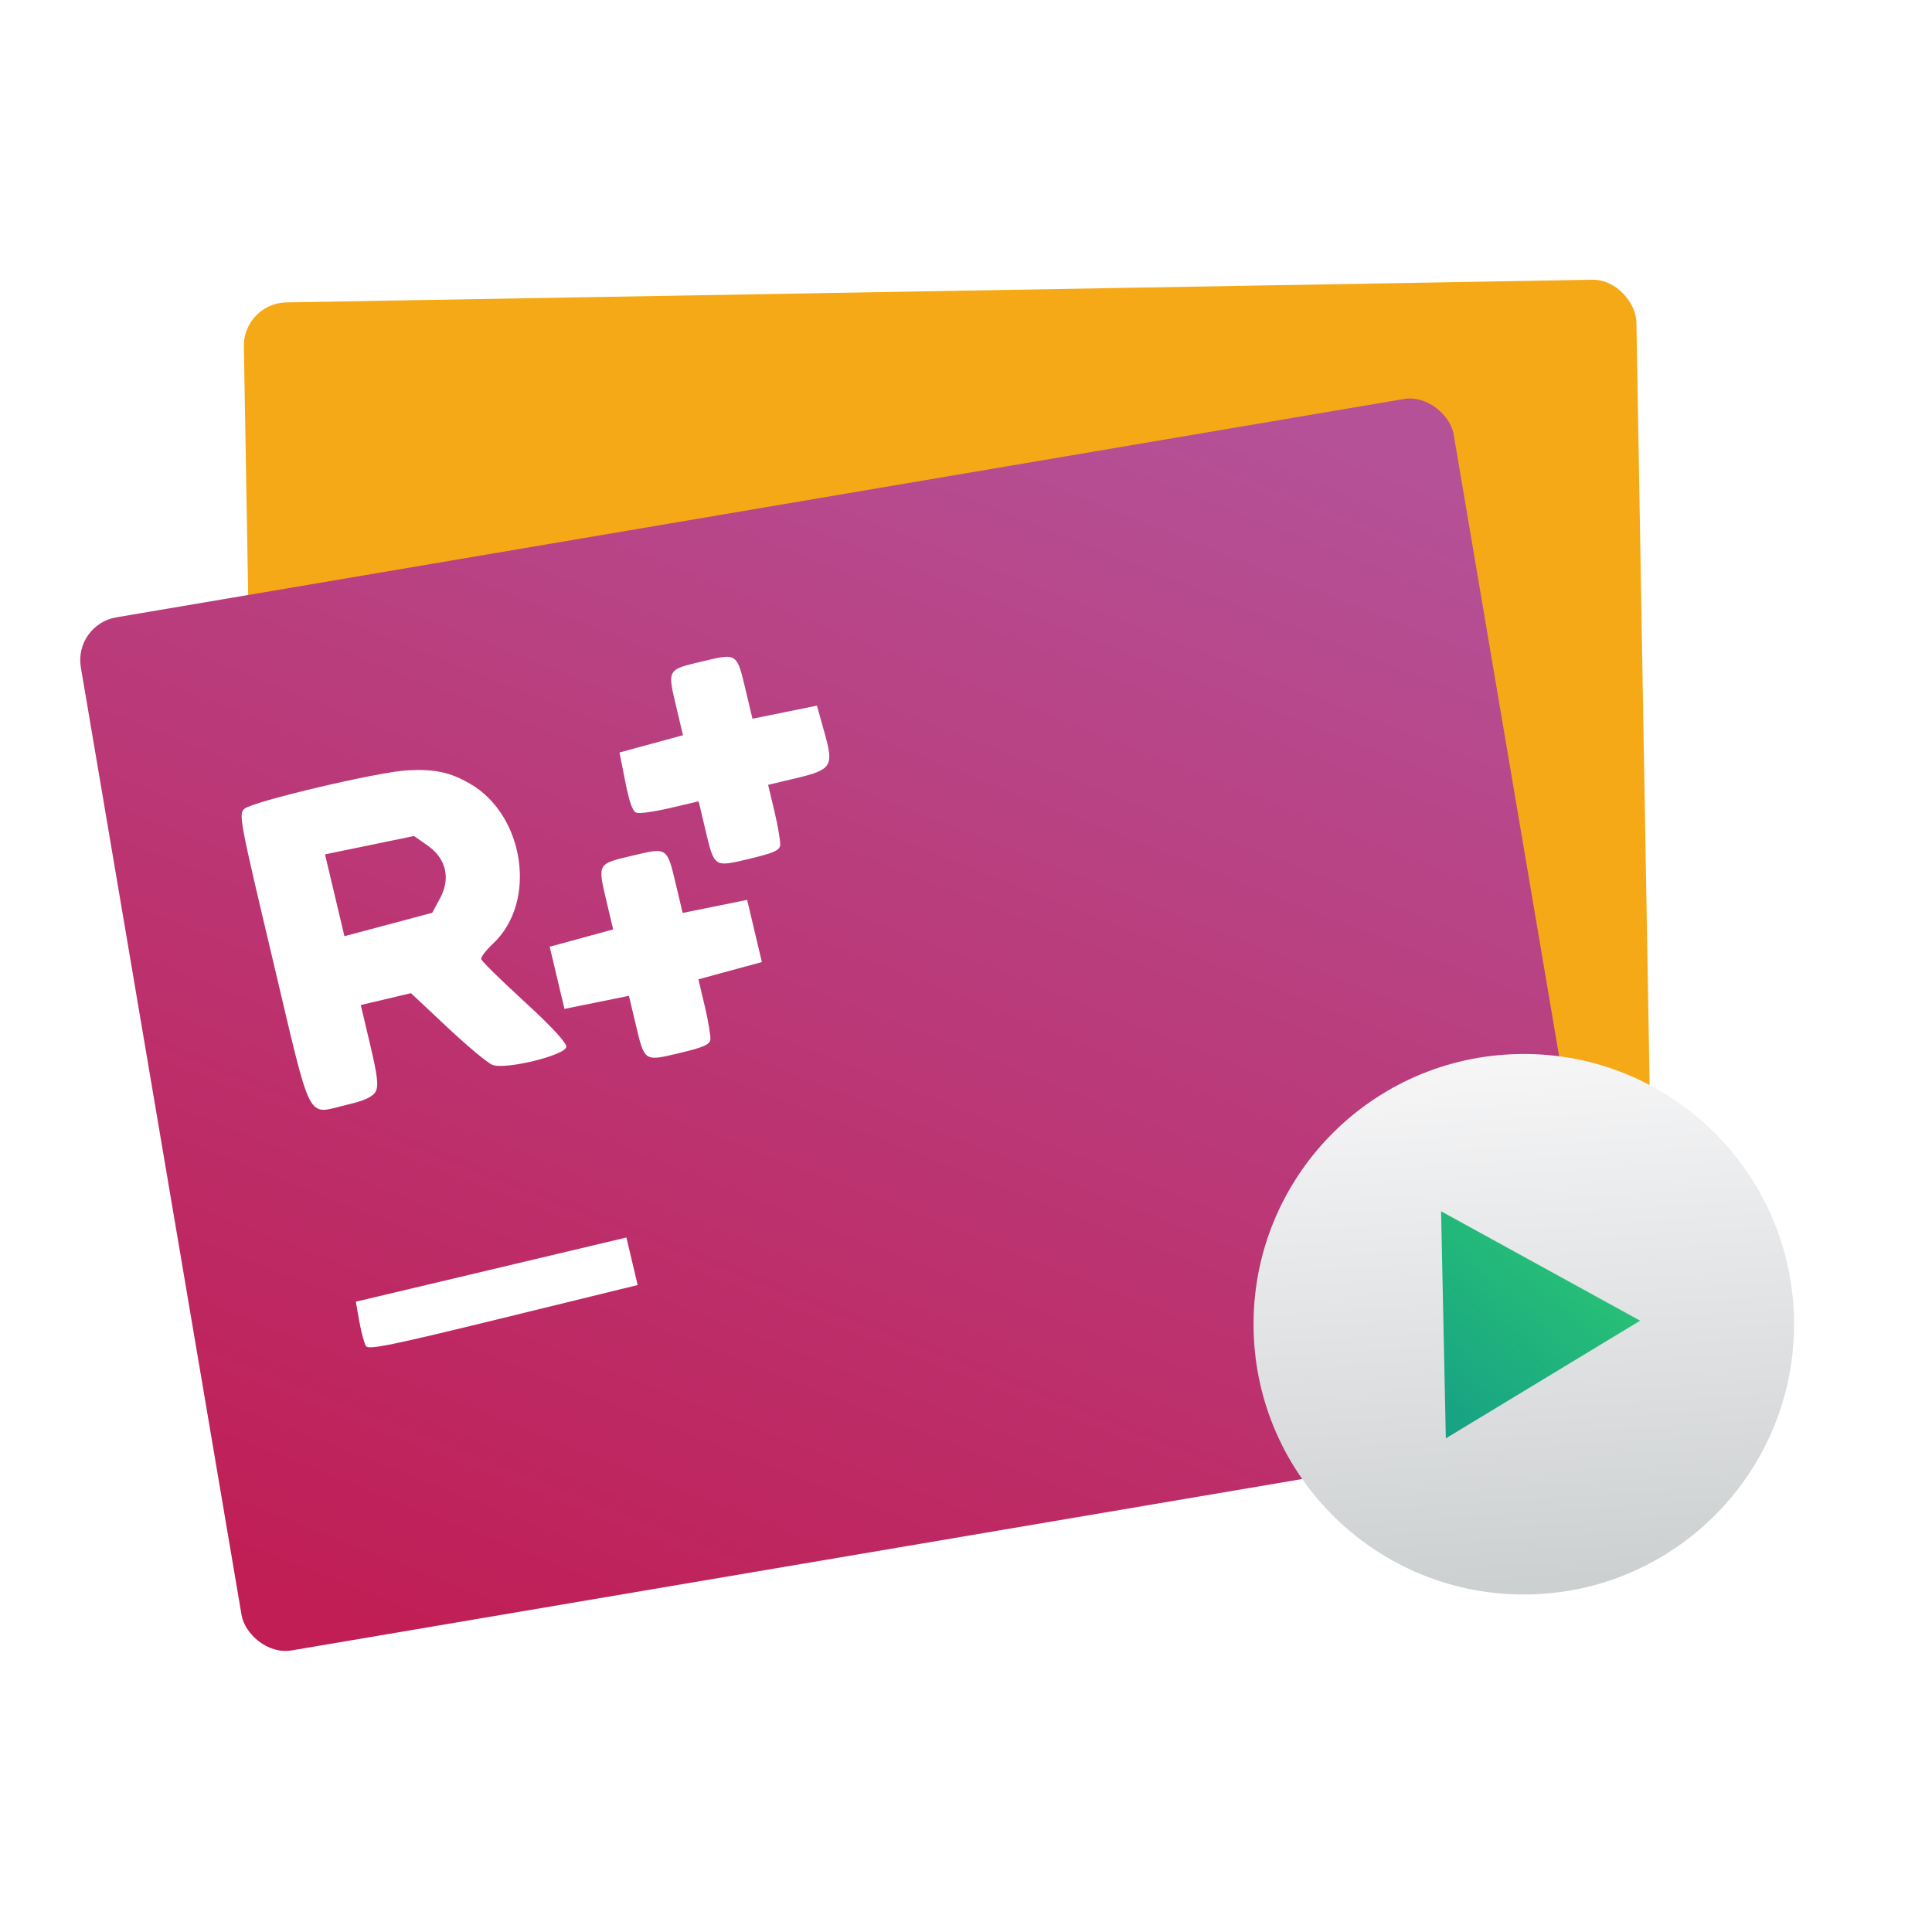 <?xml version="1.0" ?>
<svg xmlns="http://www.w3.org/2000/svg" viewBox="0 0 48 48">
	<linearGradient id="a" gradientUnits="userSpaceOnUse" x1="11.661" x2="10.416" y1="56.928" y2="32.881">
		<stop offset="0" stop-color="#cdd0d1"/>
		<stop offset="1" stop-color="#f6f6f7"/>
	</linearGradient>
	<linearGradient id="b" gradientUnits="userSpaceOnUse" x1="14.428" x2="5.506" y1="47.468" y2="39.642">
		<stop offset="0" stop-color="#16a085"/>
		<stop offset="1" stop-color="#2dcb72"/>
	</linearGradient>
	<filter id="c" color-interpolation-filters="sRGB">
		<feColorMatrix values="0.21 0.72 0.072 0 0 0.21 0.72 0.072 0 0 0.21 0.72 0.072 0 0 0 0 0 1 0"/>
	</filter>
	<linearGradient id="d" gradientUnits="userSpaceOnUse" x1="-36.27" x2="-9.405" y1="51.897" y2="7.457">
		<stop offset="0" stop-color="#c01e55"/>
		<stop offset="1" stop-color="#b55197"/>
	</linearGradient>
	<g transform="matrix(.697 -.01 .01 .697 29.521 1.148)">
		<rect fill="#f6a917" height="37.355" ry="1.544" transform="matrix(1 -.003 .003 1 0 0)" width="49.64" x="-33.839" y="8.572"/>
		<rect fill="url(#d)" height="37.355" ry="1.544" transform="matrix(.988 -.153 .153 .988 0 0)" width="49.64" x="-42.624" y="13.685"/>
		<circle cx="11.184" cy="45.123" fill="url(#a)" filter="url(#c)" r="12.349" transform="matrix(.78 0 0 .78 2.582 10.522)"/>
		<path d="M 14.428,47.271 L 5.506,47.468 L 9.797,39.642 L 14.428,47.271" fill="url(#b)" filter="url(#c)" transform="matrix(-.014 .907 -.907 -.014 51.546 37.32)"/>
		<path d="M -20.443,43.018 L -20.631,42.168 L -25.469,43.243 L -30.307,44.317 L -30.191,45.03 C -30.127,45.422 -30.025,45.817 -29.965,45.907 C -29.874,46.045 -29.042,45.886 -25.055,44.97 L -20.254,43.868 L -20.443,43.018 M -17.538,35.159 C -17.52,35.035 -17.601,34.5 -17.719,33.969 L -17.933,33.004 L -16.797,32.712 L -15.662,32.421 L -15.909,31.309 L -16.155,30.198 L -17.308,30.414 L -18.46,30.63 L -18.675,29.666 C -18.987,28.259 -18.956,28.282 -20.223,28.563 C -21.49,28.845 -21.471,28.811 -21.159,30.217 L -20.945,31.182 L -22.08,31.474 L -23.216,31.766 L -22.969,32.877 L -22.722,33.989 L -21.57,33.773 L -20.417,33.556 L -20.203,34.521 C -19.891,35.928 -19.922,35.905 -18.655,35.624 C -17.788,35.431 -17.565,35.338 -17.538,35.159 L -17.538,35.159 M -29.504,36.857 C -29.378,36.66 -29.412,36.302 -29.662,35.177 L -29.979,33.748 L -29.082,33.549 L -28.184,33.35 L -26.905,34.585 C -26.202,35.264 -25.488,35.877 -25.319,35.947 C -24.864,36.136 -22.719,35.646 -22.674,35.344 C -22.654,35.207 -23.207,34.592 -24.14,33.714 C -24.964,32.938 -25.65,32.245 -25.664,32.173 C -25.679,32.1 -25.485,31.854 -25.232,31.625 C -23.631,30.17 -24.037,27.066 -25.979,25.912 C -26.681,25.495 -27.222,25.371 -28.19,25.406 C -29.221,25.443 -33.726,26.437 -34.024,26.694 C -34.239,26.878 -34.204,27.078 -33.088,32.104 C -31.758,38.093 -31.993,37.615 -30.538,37.298 C -29.914,37.163 -29.618,37.037 -29.504,36.857 L -29.504,36.857 M -30.851,29.823 L -31.176,28.36 L -29.586,28.056 L -27.995,27.751 L -27.519,28.094 C -26.861,28.567 -26.703,29.277 -27.099,29.985 L -27.385,30.497 L -28.956,30.891 L -30.526,31.286 L -30.851,29.823 L -30.851,29.823 M -14.951,28.273 C -14.933,28.149 -15.015,27.612 -15.133,27.078 L -15.349,26.108 L -14.393,25.896 C -13.068,25.602 -12.993,25.489 -13.313,24.281 L -13.569,23.312 L -14.721,23.528 L -15.874,23.745 L -16.088,22.78 C -16.4,21.373 -16.369,21.396 -17.636,21.677 C -18.904,21.959 -18.885,21.925 -18.572,23.332 L -18.358,24.296 L -19.494,24.588 L -20.629,24.88 L -20.438,25.923 C -20.302,26.669 -20.192,26.987 -20.054,27.036 C -19.948,27.075 -19.404,27.006 -18.847,26.883 L -17.833,26.66 L -17.618,27.63 C -17.304,29.042 -17.336,29.019 -16.068,28.738 C -15.201,28.545 -14.978,28.452 -14.951,28.273 L -14.951,28.273" fill="#fff"/>
	</g>
</svg>